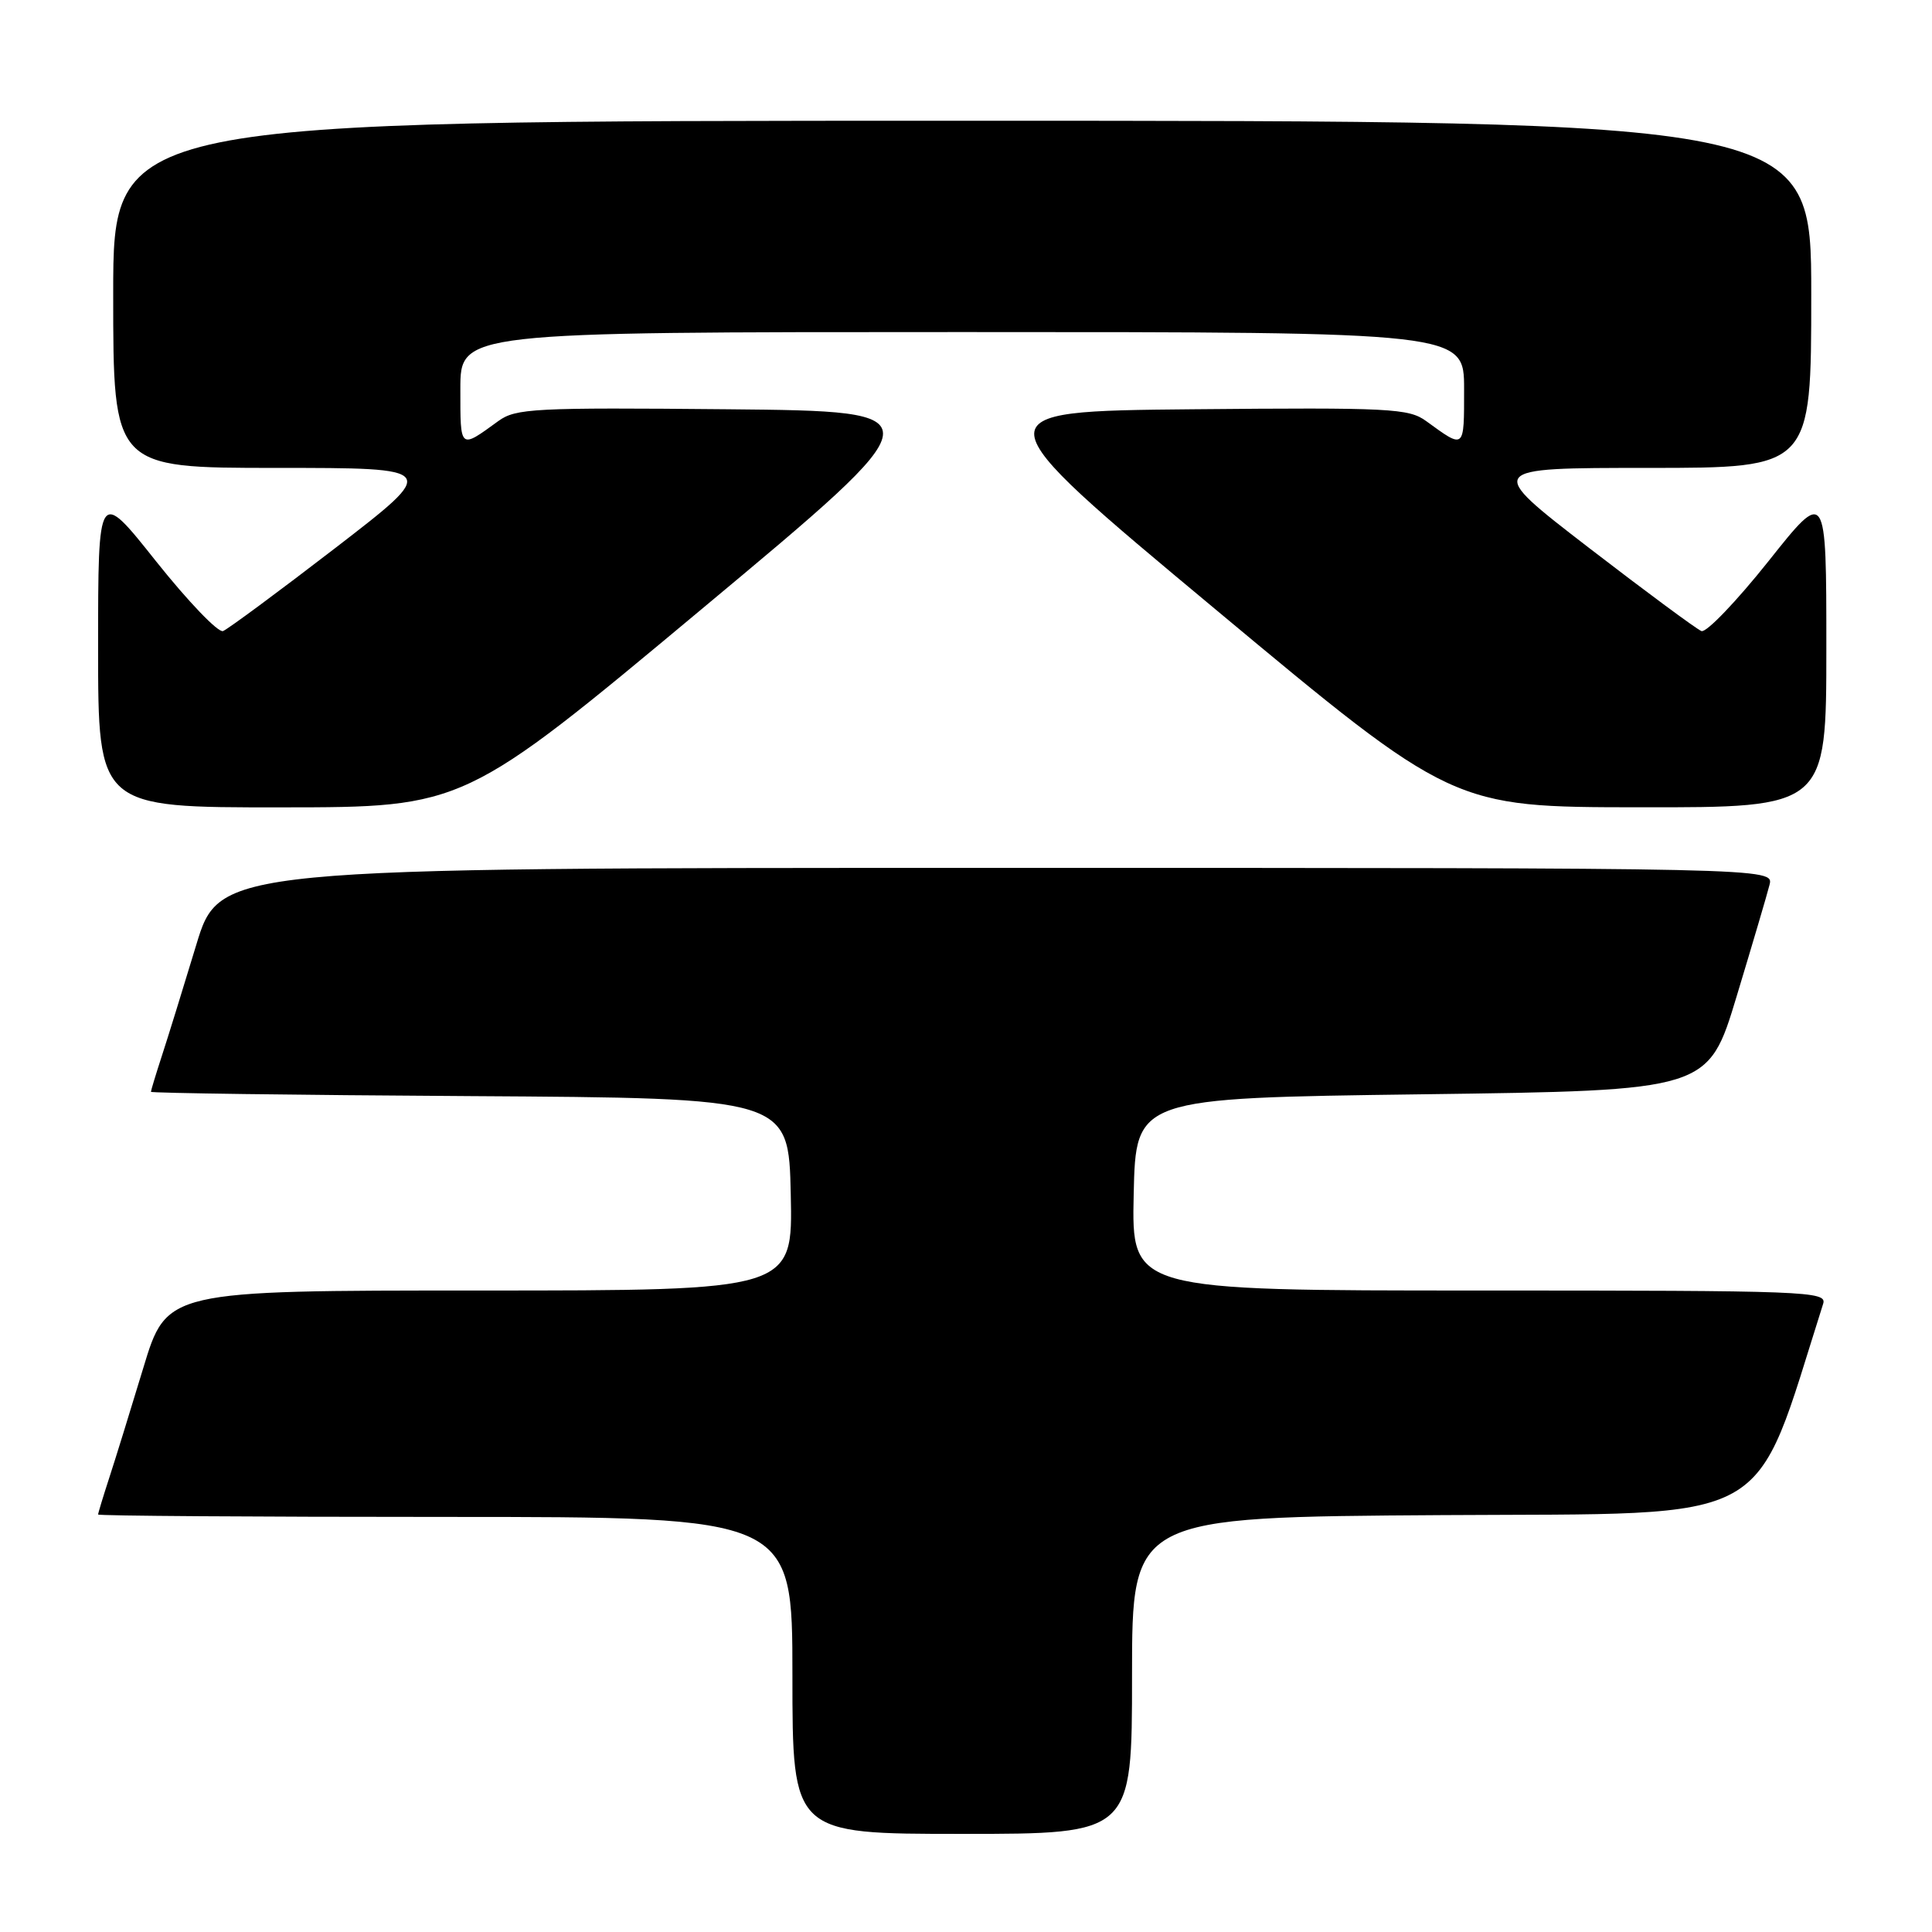 <?xml version="1.0" encoding="UTF-8" standalone="no"?>
<!DOCTYPE svg PUBLIC "-//W3C//DTD SVG 1.1//EN" "http://www.w3.org/Graphics/SVG/1.1/DTD/svg11.dtd" >
<svg xmlns="http://www.w3.org/2000/svg" xmlns:xlink="http://www.w3.org/1999/xlink" version="1.1" viewBox="0 0 256 256">
 <g >
 <path fill="currentColor"
d=" M 150.00 222.01 C 150.00 201.02 150.00 201.02 191.16 200.76 C 235.91 200.48 232.09 202.60 241.58 172.75 C 242.10 171.10 239.49 171.00 196.04 171.00 C 149.94 171.00 149.94 171.00 150.22 158.25 C 150.50 145.50 150.50 145.50 188.42 145.00 C 226.35 144.50 226.35 144.50 230.12 132.00 C 232.20 125.12 234.16 118.49 234.47 117.25 C 235.04 115.00 235.04 115.00 132.06 115.00 C 29.09 115.00 29.09 115.00 25.99 125.25 C 24.28 130.89 22.24 137.49 21.44 139.93 C 20.65 142.36 20.00 144.50 20.00 144.67 C 20.00 144.84 39.01 145.10 62.25 145.24 C 104.50 145.50 104.50 145.50 104.78 158.25 C 105.06 171.00 105.06 171.00 63.57 171.00 C 22.09 171.00 22.09 171.00 18.99 181.25 C 17.28 186.89 15.24 193.49 14.44 195.93 C 13.65 198.36 13.00 200.50 13.00 200.68 C 13.00 200.86 33.70 201.00 59.00 201.00 C 105.00 201.00 105.00 201.00 105.00 222.00 C 105.00 243.00 105.00 243.00 127.50 243.00 C 150.00 243.00 150.00 243.00 150.00 222.01 Z  M 92.95 80.73 C 124.41 54.50 124.41 54.50 96.47 54.23 C 70.73 53.99 68.34 54.11 66.02 55.80 C 60.89 59.53 61.00 59.62 61.00 51.56 C 61.00 44.00 61.00 44.00 127.50 44.00 C 194.00 44.00 194.00 44.00 194.00 51.56 C 194.00 59.62 194.11 59.53 188.98 55.80 C 186.66 54.11 184.25 53.99 158.01 54.23 C 129.56 54.50 129.56 54.50 161.03 80.72 C 192.50 106.95 192.50 106.95 217.25 106.97 C 242.00 107.00 242.00 107.00 242.00 85.86 C 242.00 64.71 242.00 64.71 234.31 74.39 C 230.07 79.71 226.09 83.86 225.45 83.62 C 224.81 83.37 218.10 78.41 210.54 72.59 C 196.80 62.00 196.80 62.00 218.40 62.00 C 240.00 62.00 240.00 62.00 240.00 39.00 C 240.00 16.00 240.00 16.00 127.50 16.00 C 15.00 16.00 15.00 16.00 15.00 39.00 C 15.00 62.00 15.00 62.00 36.60 62.00 C 58.20 62.00 58.20 62.00 44.46 72.59 C 36.90 78.41 30.19 83.37 29.55 83.62 C 28.91 83.86 24.93 79.71 20.69 74.39 C 13.00 64.71 13.00 64.71 13.00 85.86 C 13.00 107.00 13.00 107.00 37.25 106.98 C 61.50 106.97 61.50 106.97 92.95 80.73 Z "/>
</g>
</svg>